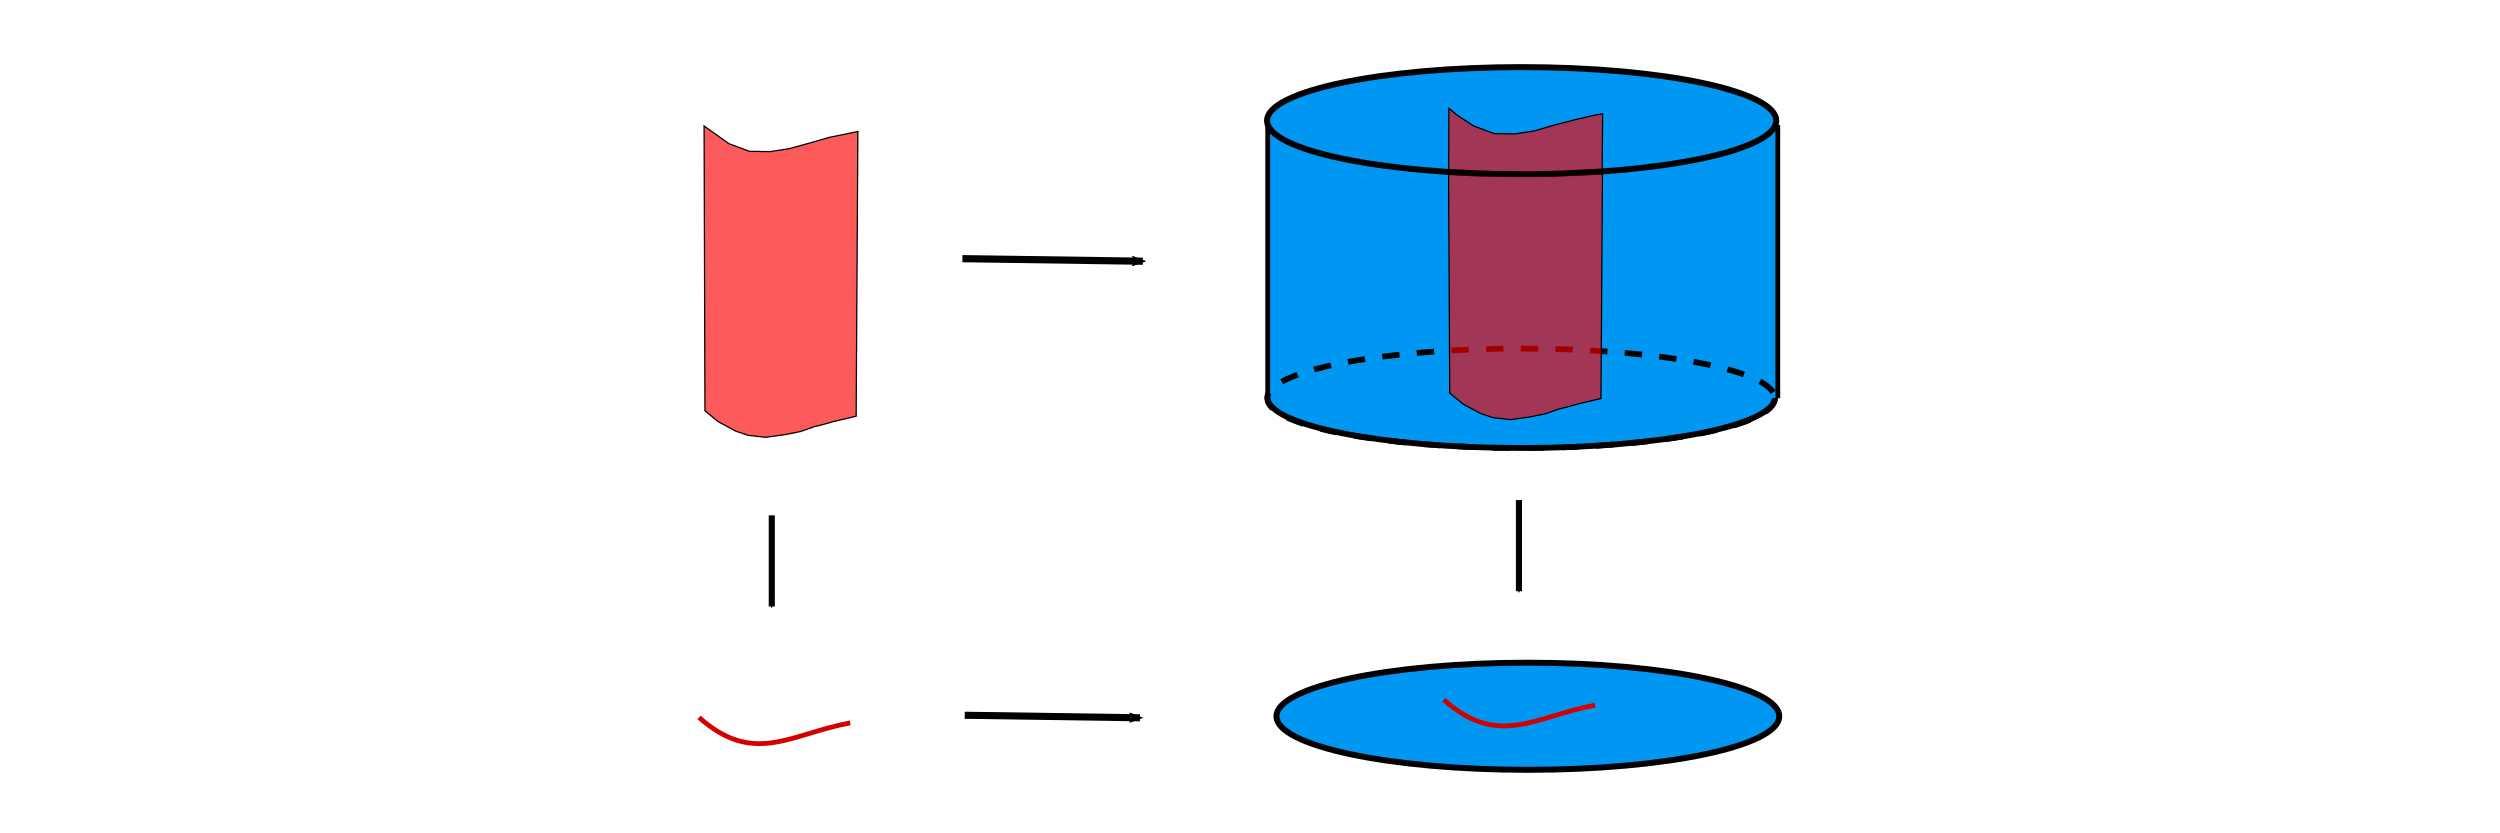 <?xml version="1.0" encoding="UTF-8" standalone="no"?>
<!-- Created with Inkscape (http://www.inkscape.org/) -->

<svg
   xmlns:dc="http://purl.org/dc/elements/1.1/"
   xmlns:cc="http://creativecommons.org/ns#"
   xmlns:rdf="http://www.w3.org/1999/02/22-rdf-syntax-ns#"
   xmlns:svg="http://www.w3.org/2000/svg"
   xmlns="http://www.w3.org/2000/svg"
   xmlns:sodipodi="http://sodipodi.sourceforge.net/DTD/sodipodi-0.dtd"
   xmlns:inkscape="http://www.inkscape.org/namespaces/inkscape"
   width="600mm"
   height="200mm"
   viewBox="0 0 600 200"
   version="1.1"
   id="svg8"
   inkscape:version="0.92.3 (2405546, 2018-03-11)"
   sodipodi:docname="maps_of_bundles_2.svg"
   inkscape:export-filename="C:\Users\Julian Chaidez\Dropbox\math_notes\reu_notes\reu_figures\maps_of_bundles_3.png"
   inkscape:export-xdpi="96"
   inkscape:export-ydpi="96">
  <defs
     id="defs2">
    <marker
       inkscape:stockid="Arrow2Mend"
       orient="auto"
       refY="0.0"
       refX="0.0"
       id="Arrow2Mend"
       style="overflow:visible;"
       inkscape:isstock="true">
      <path
         id="path1865"
         style="fill-rule:evenodd;stroke-width:0.625;stroke-linejoin:round;stroke:#000000;stroke-opacity:1;fill:#000000;fill-opacity:1"
         d="M 8.719,4.034 L -2.207,0.016 L 8.719,-4.002 C 6.973,-1.63 6.983,1.616 8.719,4.034 z "
         transform="scale(0.6) rotate(180) translate(0,0)" />
    </marker>
    <marker
       inkscape:stockid="Arrow1Send"
       orient="auto"
       refY="0.0"
       refX="0.0"
       id="Arrow1Send"
       style="overflow:visible;"
       inkscape:isstock="true">
      <path
         id="path1853"
         d="M 0.0,0.0 L 5.0,-5.0 L -12.5,0.0 L 5.0,5.0 L 0.0,0.0 z "
         style="fill-rule:evenodd;stroke:#000000;stroke-width:1pt;stroke-opacity:1;fill:#000000;fill-opacity:1"
         transform="scale(0.2) rotate(180) translate(6,0)" />
    </marker>
    <inkscape:perspective
       sodipodi:type="inkscape:persp3d"
       inkscape:vp_x="0 : 100 : 1"
       inkscape:vp_y="0 : 1000 : 0"
       inkscape:vp_z="600 : 100 : 1"
       inkscape:persp3d-origin="300 : 66.666667 : 1"
       id="perspective4555" />
    <marker
       inkscape:stockid="Arrow2Mend"
       orient="auto"
       refY="0"
       refX="0"
       id="marker2112"
       style="overflow:visible"
       inkscape:isstock="true">
      <path
         id="path2110"
         style="fill:#000000;fill-opacity:1;fill-rule:evenodd;stroke:#000000;stroke-width:0.625;stroke-linejoin:round;stroke-opacity:1"
         d="M 8.719,4.034 -2.207,0.016 8.719,-4.002 c -1.745,2.372 -1.735,5.617 -6e-7,8.035 z"
         transform="scale(-0.6)"
         inkscape:connector-curvature="0" />
    </marker>
    <marker
       inkscape:stockid="Arrow1Mend"
       orient="auto"
       refY="0"
       refX="0"
       id="marker1230-8-6"
       style="overflow:visible"
       inkscape:isstock="true">
      <path
         inkscape:connector-curvature="0"
         id="path1228-1-0"
         d="M 0,0 5,-5 -12.5,0 5,5 Z"
         style="fill:#000000;fill-opacity:1;fill-rule:evenodd;stroke:#000000;stroke-width:1pt;stroke-opacity:1"
         transform="matrix(-0.4,0,0,-0.4,-4,0)" />
    </marker>
    <marker
       inkscape:stockid="Arrow1Mend"
       orient="auto"
       refY="0"
       refX="0"
       id="marker1230-0"
       style="overflow:visible"
       inkscape:isstock="true">
      <path
         inkscape:connector-curvature="0"
         id="path1228-16"
         d="M 0,0 5,-5 -12.5,0 5,5 Z"
         style="fill:#000000;fill-opacity:1;fill-rule:evenodd;stroke:#000000;stroke-width:1pt;stroke-opacity:1"
         transform="matrix(-0.4,0,0,-0.4,-4,0)" />
    </marker>
    <marker
       inkscape:stockid="Arrow1Mend"
       orient="auto"
       refY="0"
       refX="0"
       id="marker1230-0-8"
       style="overflow:visible"
       inkscape:isstock="true">
      <path
         inkscape:connector-curvature="0"
         id="path1228-16-6"
         d="M 0,0 5,-5 -12.5,0 5,5 Z"
         style="fill:#000000;fill-opacity:1;fill-rule:evenodd;stroke:#000000;stroke-width:1pt;stroke-opacity:1"
         transform="matrix(-0.4,0,0,-0.4,-4,0)" />
    </marker>
    <marker
       inkscape:stockid="Arrow1Mend"
       orient="auto"
       refY="0"
       refX="0"
       id="marker1230-0-8-1"
       style="overflow:visible"
       inkscape:isstock="true">
      <path
         inkscape:connector-curvature="0"
         id="path1228-16-6-9"
         d="M 0,0 5,-5 -12.5,0 5,5 Z"
         style="fill:#000000;fill-opacity:1;fill-rule:evenodd;stroke:#000000;stroke-width:1pt;stroke-opacity:1"
         transform="matrix(-0.4,0,0,-0.4,-4,0)" />
    </marker>
    <marker
       inkscape:stockid="Arrow2Mend"
       orient="auto"
       refY="0"
       refX="0"
       id="marker2112-9"
       style="overflow:visible"
       inkscape:isstock="true">
      <path
         inkscape:connector-curvature="0"
         id="path2110-9"
         style="fill:#000000;fill-opacity:1;fill-rule:evenodd;stroke:#000000;stroke-width:0.625;stroke-linejoin:round;stroke-opacity:1"
         d="M 8.719,4.034 -2.207,0.016 8.719,-4.002 c -1.745,2.372 -1.735,5.617 -6e-7,8.035 z"
         transform="scale(-0.6)" />
    </marker>
    <marker
       inkscape:stockid="Arrow2Send"
       orient="auto"
       refY="0"
       refX="0"
       id="marker3709-4"
       style="overflow:visible"
       inkscape:isstock="true">
      <path
         inkscape:connector-curvature="0"
         id="path3707-9"
         style="fill:#000000;fill-opacity:1;fill-rule:evenodd;stroke:#000000;stroke-width:0.625;stroke-linejoin:round;stroke-opacity:1"
         d="M 8.719,4.034 -2.207,0.016 8.719,-4.002 c -1.745,2.372 -1.735,5.617 -6e-7,8.035 z"
         transform="matrix(-0.3,0,0,-0.3,0.69,0)" />
    </marker>
    <marker
       inkscape:stockid="Arrow1Mend"
       orient="auto"
       refY="0"
       refX="0"
       id="marker1230-0-1-4"
       style="overflow:visible"
       inkscape:isstock="true">
      <path
         inkscape:connector-curvature="0"
         id="path1228-16-8-0"
         d="M 0,0 5,-5 -12.5,0 5,5 Z"
         style="fill:#000000;fill-opacity:1;fill-rule:evenodd;stroke:#000000;stroke-width:1pt;stroke-opacity:1"
         transform="matrix(-0.4,0,0,-0.4,-4,0)" />
    </marker>
    <marker
       inkscape:stockid="Arrow1Mend"
       orient="auto"
       refY="0"
       refX="0"
       id="marker1230-0-1-4-5"
       style="overflow:visible"
       inkscape:isstock="true">
      <path
         inkscape:connector-curvature="0"
         id="path1228-16-8-0-6"
         d="M 0,0 5,-5 -12.5,0 5,5 Z"
         style="fill:#000000;fill-opacity:1;fill-rule:evenodd;stroke:#000000;stroke-width:1pt;stroke-opacity:1"
         transform="matrix(-0.4,0,0,-0.4,-4,0)" />
    </marker>
    <marker
       inkscape:stockid="Arrow1Mend"
       orient="auto"
       refY="0"
       refX="0"
       id="marker1230-0-1-4-5-7"
       style="overflow:visible"
       inkscape:isstock="true">
      <path
         inkscape:connector-curvature="0"
         id="path1228-16-8-0-6-0"
         d="M 0,0 5,-5 -12.5,0 5,5 Z"
         style="fill:#000000;fill-opacity:1;fill-rule:evenodd;stroke:#000000;stroke-width:1pt;stroke-opacity:1"
         transform="matrix(-0.4,0,0,-0.4,-4,0)" />
    </marker>
    <marker
       inkscape:stockid="Arrow1Mend"
       orient="auto"
       refY="0"
       refX="0"
       id="marker1230-0-1-4-8"
       style="overflow:visible"
       inkscape:isstock="true">
      <path
         inkscape:connector-curvature="0"
         id="path1228-16-8-0-2"
         d="M 0,0 5,-5 -12.5,0 5,5 Z"
         style="fill:#000000;fill-opacity:1;fill-rule:evenodd;stroke:#000000;stroke-width:1pt;stroke-opacity:1"
         transform="matrix(-0.4,0,0,-0.4,-4,0)" />
    </marker>
    <marker
       inkscape:stockid="Arrow1Mend"
       orient="auto"
       refY="0"
       refX="0"
       id="marker1230-0-1-4-8-2"
       style="overflow:visible"
       inkscape:isstock="true">
      <path
         inkscape:connector-curvature="0"
         id="path1228-16-8-0-2-0"
         d="M 0,0 5,-5 -12.5,0 5,5 Z"
         style="fill:#000000;fill-opacity:1;fill-rule:evenodd;stroke:#000000;stroke-width:1pt;stroke-opacity:1"
         transform="matrix(-0.4,0,0,-0.4,-4,0)" />
    </marker>
    <marker
       inkscape:stockid="Arrow2Mend"
       orient="auto"
       refY="0"
       refX="0"
       id="Arrow2Mend-6"
       style="overflow:visible"
       inkscape:isstock="true">
      <path
         inkscape:connector-curvature="0"
         id="path1865-6"
         style="fill:#000000;fill-opacity:1;fill-rule:evenodd;stroke:#000000;stroke-width:0.625;stroke-linejoin:round;stroke-opacity:1"
         d="M 8.719,4.034 -2.207,0.016 8.719,-4.002 c -1.745,2.372 -1.735,5.617 -6e-7,8.035 z"
         transform="scale(-0.6)" />
    </marker>
  </defs>
  <sodipodi:namedview
     id="base"
     pagecolor="#ffffff"
     bordercolor="#666666"
     borderopacity="1.0"
     inkscape:pageopacity="0.0"
     inkscape:pageshadow="2"
     inkscape:zoom="0.49497475"
     inkscape:cx="1249.2577"
     inkscape:cy="306.03702"
     inkscape:document-units="mm"
     inkscape:current-layer="layer1"
     showgrid="false"
     inkscape:window-width="1920"
     inkscape:window-height="1001"
     inkscape:window-x="-9"
     inkscape:window-y="-9"
     inkscape:window-maximized="1" />
  <g
     inkscape:label="Layer 1"
     inkscape:groupmode="layer"
     id="layer1"
     transform="translate(0,-97)">
    <ellipse
       style="fill:#0097f2;fill-opacity:1;stroke:#000000;stroke-width:1.4;stroke-miterlimit:4;stroke-dasharray:none;stroke-dashoffset:0;stroke-opacity:1"
       id="path4200-4"
       cx="365.093"
       cy="192.37"
       rx="60.895"
       ry="12.145" />
    <rect
       style="fill:#0097f2;fill-opacity:1;stroke:none;stroke-width:1.15;stroke-miterlimit:4;stroke-dasharray:none;stroke-dashoffset:0;stroke-opacity:1"
       id="rect4571"
       width="122.417"
       height="65.601"
       x="304.252"
       y="126.985" />
    <ellipse
       style="fill:#0097f2;fill-opacity:1;stroke:#000000;stroke-width:1.434;stroke-miterlimit:4;stroke-dasharray:none;stroke-dashoffset:0;stroke-opacity:1"
       id="path4200-4-1"
       cx="366.684"
       cy="268.903"
       rx="60.332"
       ry="12.854" />
    <ellipse
       style="fill:none;fill-opacity:1;stroke:#000000;stroke-width:1.388;stroke-miterlimit:4;stroke-dasharray:4.164, 4.164;stroke-dashoffset:0;stroke-opacity:1"
       id="path4200-4-0"
       cx="365.071"
       cy="192.59"
       rx="60.901"
       ry="11.935" />
    <path
       style="fill:none;stroke:#000000;stroke-width:1.15;stroke-linecap:butt;stroke-linejoin:miter;stroke-miterlimit:4;stroke-dasharray:none;stroke-opacity:1"
       d="m 304.252,126.985 v 65.601"
       id="path4588"
       inkscape:connector-curvature="0" />
    <path
       style="fill:none;stroke:#000000;stroke-width:1.15;stroke-linecap:butt;stroke-linejoin:miter;stroke-miterlimit:4;stroke-dasharray:none;stroke-opacity:1"
       d="m 426.669,126.985 v 65.601"
       id="path4588-6"
       inkscape:connector-curvature="0" />
    <path
       style="fill:none;stroke:#d30000;stroke-width:1.15;stroke-linecap:butt;stroke-linejoin:miter;stroke-miterlimit:4;stroke-dasharray:none;stroke-opacity:1"
       d="m 346.514,264.938 c 13.142,11.68 21.83,4.02 36.291,1.297"
       id="path4613-0"
       inkscape:connector-curvature="0" />
    <ellipse
       style="fill:#0097f2;fill-opacity:1;stroke:#000000;stroke-width:1.443;stroke-miterlimit:4;stroke-dasharray:none;stroke-dashoffset:0;stroke-opacity:1"
       id="path4200-4-1-0"
       cx="365.193"
       cy="125.957"
       rx="61.1"
       ry="12.849" />
    <path
       style="fill:#fc0000;fill-opacity:0.642;stroke:#000000;stroke-width:0.304px;stroke-linecap:butt;stroke-linejoin:miter;stroke-opacity:1"
       d="m 347.728,122.984 -0.031,14.72 6.141,0.337 6.126,0.18 7.779,0.072 7.15,-0.173 7.188,-0.382 2.435,-0.117 0.121,-13.302 -2.208,0.389 -4.019,0.917 -5.024,1.299 -5.333,1.528 -4.483,0.688 -4.947,-0.076 -4.947,-1.834 -3.865,-2.522 z"
       id="path4724"
       inkscape:connector-curvature="0"
       sodipodi:nodetypes="cccccccccccccccccc" />
    <path
       style="fill:#fc0000;fill-opacity:0.642;stroke:#000000;stroke-width:0.304px;stroke-linecap:butt;stroke-linejoin:miter;stroke-opacity:1"
       d="m 347.658,138.845 0.278,52.495 3.189,2.619 4.251,2.293 3.014,0.993 4.097,0.459 4.483,-0.611 3.865,-0.764 3.246,-1.146 2.164,-0.535 2.705,-0.764 5.276,-1.246 v 0 l 0.367,-53.924 -11.371,0.53 -9.496,0.049 -9.702,-0.121 z"
       id="path4732"
       inkscape:connector-curvature="0"
       sodipodi:nodetypes="cccccccccccccccccc" />
    <path
       style="fill:#fc0000;fill-opacity:0.642;stroke:#000000;stroke-width:0.304px;stroke-linecap:butt;stroke-linejoin:miter;stroke-opacity:1"
       d="m 168.981,127.232 0.208,68.356 3.189,2.619 4.251,2.293 3.014,0.993 4.097,0.459 4.483,-0.611 3.865,-0.764 3.246,-1.146 2.164,-0.535 2.705,-0.764 5.276,-1.246 v 0 l 0.41,-68.318 -6.804,1.39 -5.677,1.626 -4.102,1.118 -4.483,0.688 -4.947,-0.076 -4.947,-1.834 z"
       id="path4732-9"
       inkscape:connector-curvature="0"
       sodipodi:nodetypes="ccccccccccccccccccccc" />
    <path
       style="fill:none;stroke:#d30000;stroke-width:1.15;stroke-linecap:butt;stroke-linejoin:miter;stroke-miterlimit:4;stroke-dasharray:none;stroke-opacity:1"
       d="m 167.767,269.186 c 13.142,11.68 21.83,4.02 36.291,1.297"
       id="path4613-0-0"
       inkscape:connector-curvature="0" />
    <path
       style="fill:none;stroke:#000000;stroke-width:1.465;stroke-linecap:butt;stroke-linejoin:miter;stroke-miterlimit:4;stroke-dasharray:none;stroke-opacity:1;marker-end:url(#marker1230-0-1-4-8)"
       d="m 185.228,220.686 v 21.871"
       id="path900-8-3"
       inkscape:connector-curvature="0" />
    <path
       style="fill:none;stroke:#000000;stroke-width:1.465;stroke-linecap:butt;stroke-linejoin:miter;stroke-miterlimit:4;stroke-dasharray:none;stroke-opacity:1;marker-end:url(#marker1230-0-1-4-8-2)"
       d="m 364.548,217.018 v 21.871"
       id="path900-8-3-0"
       inkscape:connector-curvature="0" />
    <path
       style="fill:none;stroke:#000000;stroke-width:1.725;stroke-linecap:butt;stroke-linejoin:miter;stroke-miterlimit:4;stroke-dasharray:none;stroke-opacity:1;marker-end:url(#Arrow2Mend)"
       d="m 230.985,159.08 43.284,0.611"
       id="path4833"
       inkscape:connector-curvature="0" />
    <path
       style="fill:none;stroke:#000000;stroke-width:1.701;stroke-linecap:butt;stroke-linejoin:miter;stroke-miterlimit:4;stroke-dasharray:none;stroke-opacity:1;marker-end:url(#Arrow2Mend-6)"
       d="m 231.534,268.661 42.048,0.611"
       id="path4833-2"
       inkscape:connector-curvature="0" />
  </g>
</svg>
